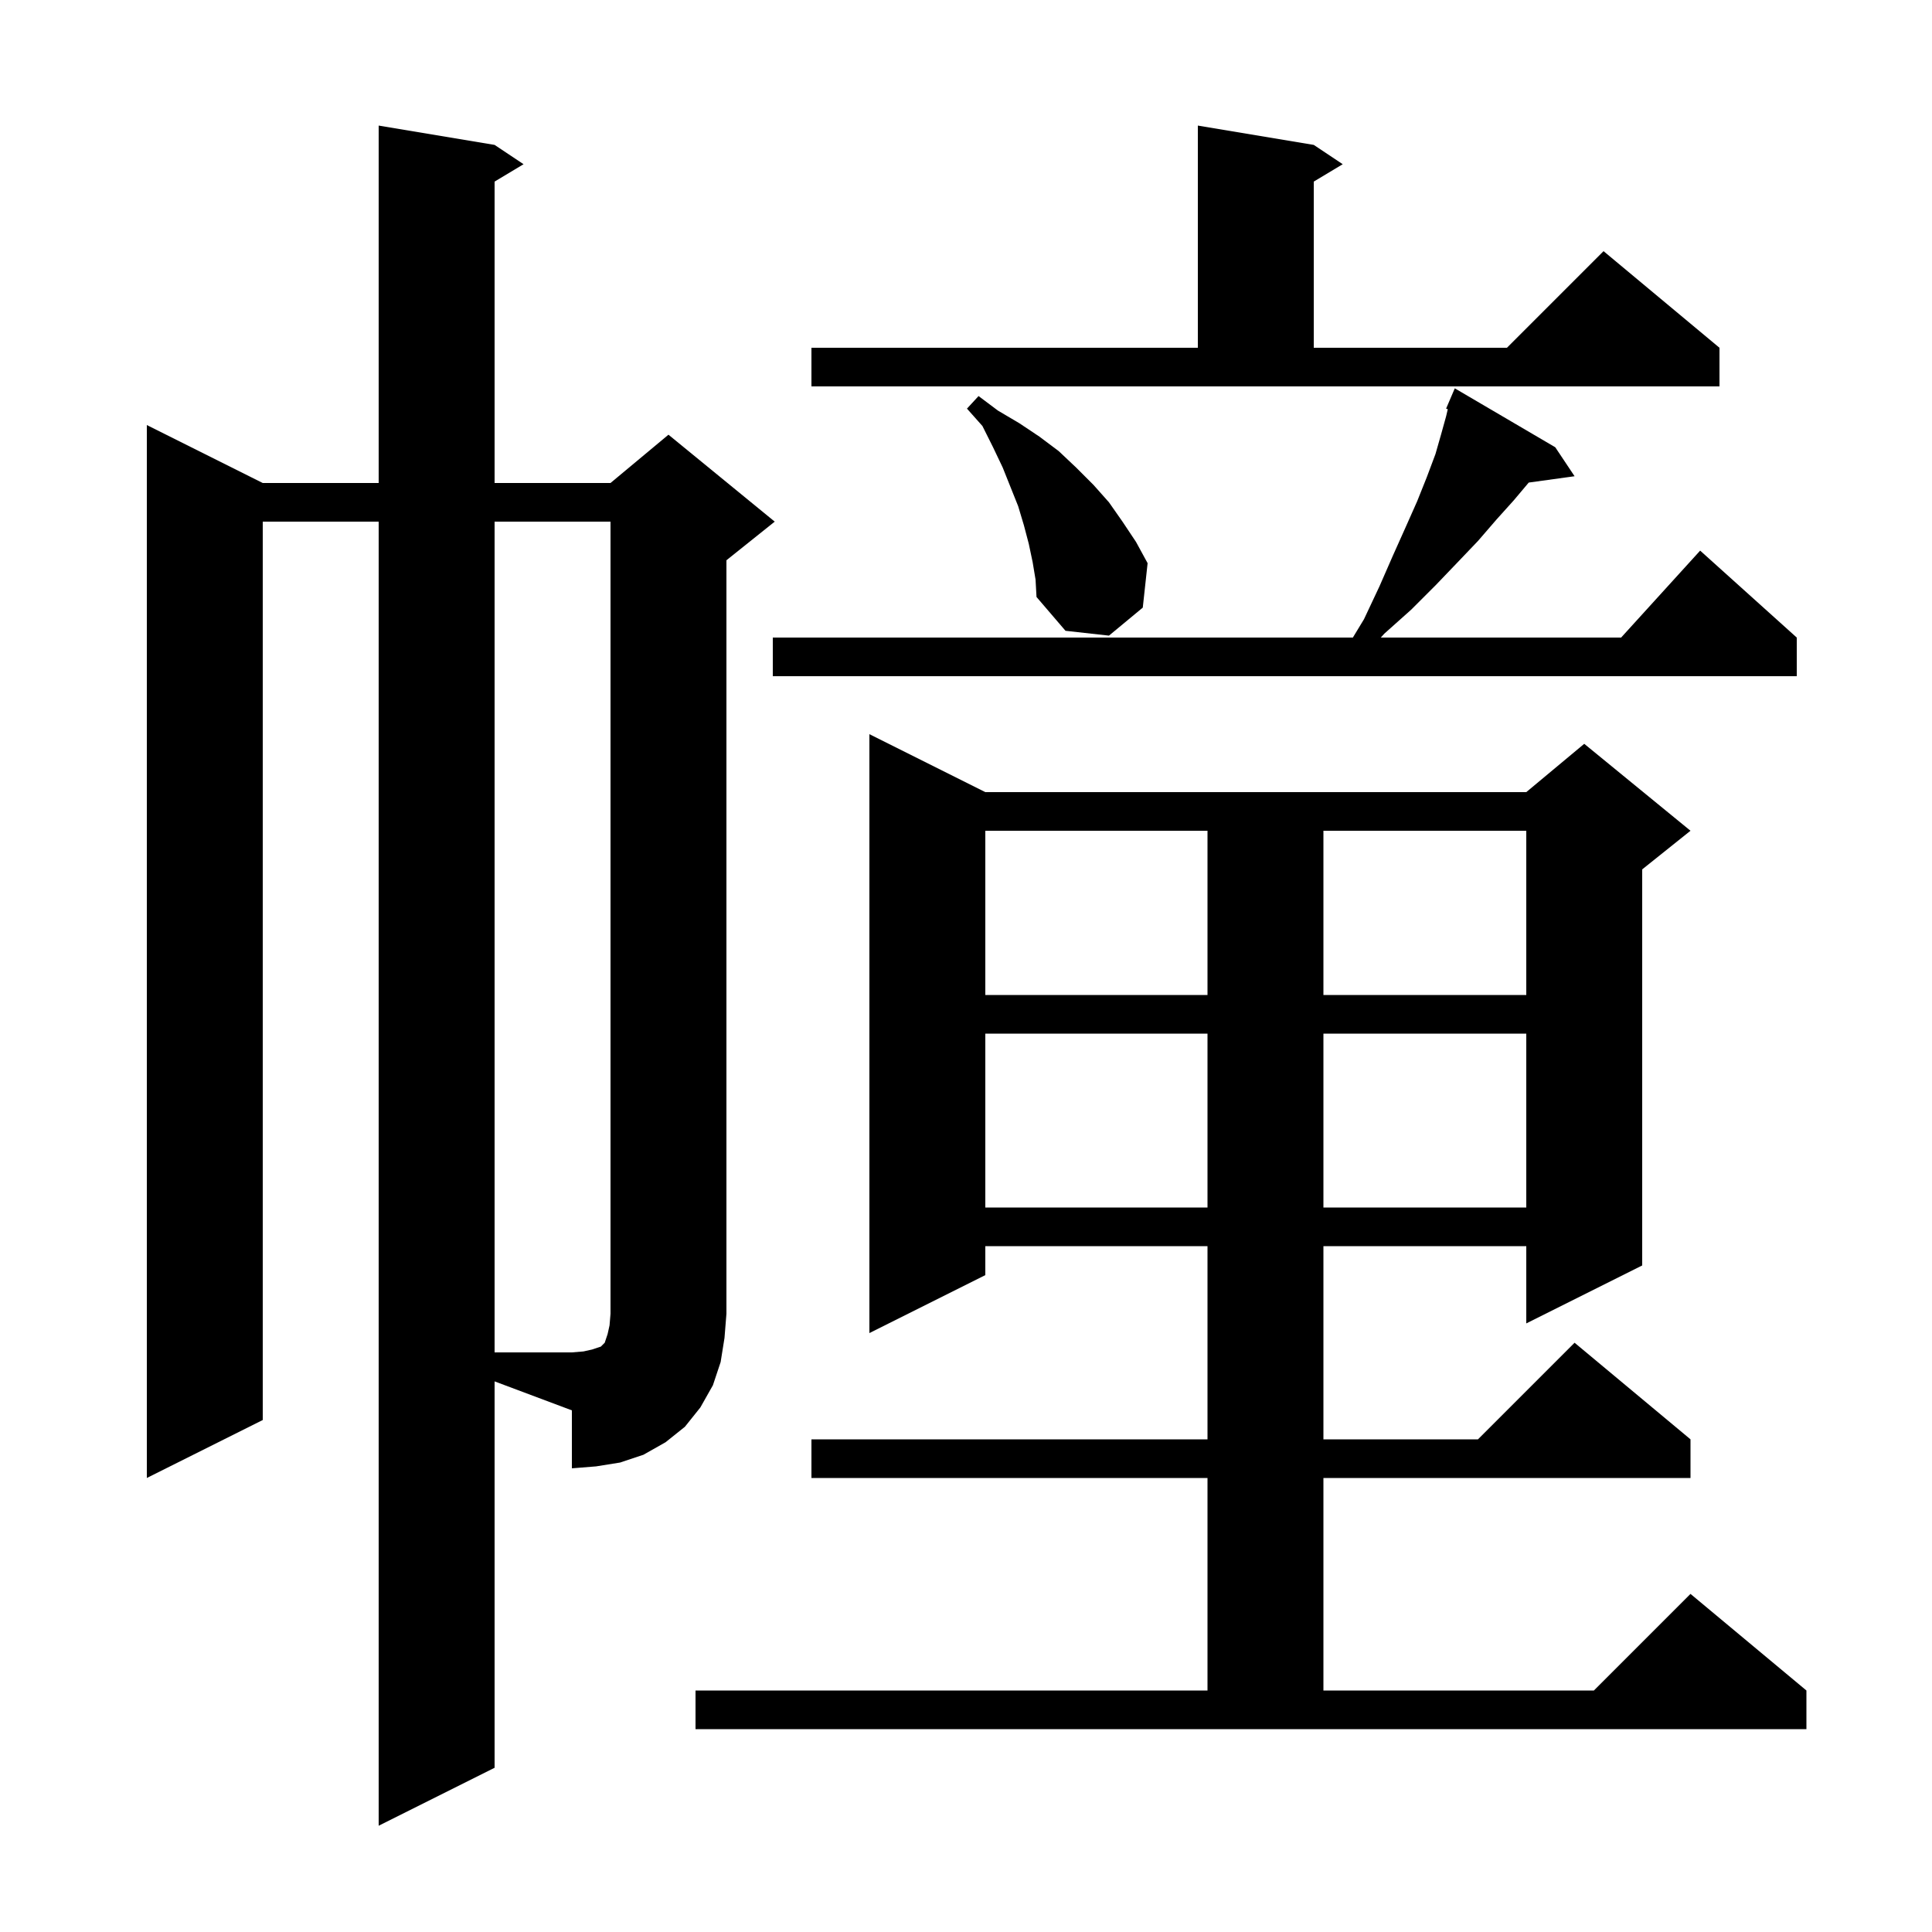 <svg xmlns="http://www.w3.org/2000/svg" xmlns:xlink="http://www.w3.org/1999/xlink" version="1.1" baseProfile="full" viewBox="0 0 200 200" width="200" height="200">
<g fill="black">
<path d="M 72.0 175.0 L 125.0 175.0 L 125.0 153.0 L 84.0 153.0 L 84.0 149.0 L 125.0 149.0 L 125.0 129.0 L 102.0 129.0 L 102.0 132.0 L 90.0 138.0 L 90.0 76.0 L 102.0 82.0 L 158.0 82.0 L 164.0 77.0 L 175.0 86.0 L 170.0 90.0 L 170.0 131.0 L 158.0 137.0 L 158.0 129.0 L 137.0 129.0 L 137.0 149.0 L 153.0 149.0 L 163.0 139.0 L 175.0 149.0 L 175.0 153.0 L 137.0 153.0 L 137.0 175.0 L 165.0 175.0 L 175.0 165.0 L 187.0 175.0 L 187.0 179.0 L 72.0 179.0 Z M 51.2 183.0 L 39.2 189.0 L 39.2 54.0 L 27.2 54.0 L 27.2 147.0 L 15.2 153.0 L 15.2 44.0 L 27.2 50.0 L 39.2 50.0 L 39.2 13.0 L 51.2 15.0 L 54.2 17.0 L 51.2 18.8 L 51.2 50.0 L 63.2 50.0 L 69.2 45.0 L 80.2 54.0 L 75.2 58.0 L 75.2 136.0 L 75.0 138.5 L 74.6 141.0 L 73.8 143.4 L 72.5 145.7 L 70.9 147.7 L 68.9 149.3 L 66.6 150.6 L 64.2 151.4 L 61.7 151.8 L 59.2 152.0 L 59.2 146.0 L 51.2 143.0 Z M 102.0 107.0 L 102.0 125.0 L 125.0 125.0 L 125.0 107.0 Z M 137.0 107.0 L 137.0 125.0 L 158.0 125.0 L 158.0 107.0 Z M 102.0 86.0 L 102.0 103.0 L 125.0 103.0 L 125.0 86.0 Z M 137.0 86.0 L 137.0 103.0 L 158.0 103.0 L 158.0 86.0 Z M 161.0 46.3 L 163.0 49.3 L 158.254 49.955 L 156.7 51.8 L 154.9 53.8 L 153.0 56.0 L 150.9 58.2 L 148.6 60.6 L 146.1 63.1 L 143.3 65.6 L 142.941 66.0 L 167.818 66.0 L 176.0 57.0 L 186.0 66.0 L 186.0 70.0 L 80.0 70.0 L 80.0 66.0 L 140.048 66.0 L 141.2 64.1 L 142.8 60.7 L 144.2 57.5 L 145.5 54.6 L 146.7 51.9 L 147.7 49.4 L 148.6 47.0 L 149.2 44.9 L 149.7 43.1 L 149.874 42.362 L 149.7 42.3 L 150.6 40.2 Z M 106.9 58.2 L 106.5 56.3 L 106.0 54.4 L 105.4 52.4 L 103.8 48.4 L 102.8 46.3 L 101.7 44.1 L 100.1 42.3 L 101.3 41.0 L 103.3 42.5 L 105.5 43.8 L 107.6 45.2 L 109.6 46.7 L 111.4 48.4 L 113.2 50.2 L 114.8 52.0 L 116.2 54.0 L 117.6 56.1 L 118.8 58.3 L 118.3 62.9 L 114.8 65.8 L 110.3 65.3 L 107.3 61.8 L 107.2 60.0 Z M 84.0 36.0 L 124.0 36.0 L 124.0 13.0 L 136.0 15.0 L 139.0 17.0 L 136.0 18.8 L 136.0 36.0 L 156.0 36.0 L 166.0 26.0 L 178.0 36.0 L 178.0 40.0 L 84.0 40.0 Z M 59.2 140.0 L 60.4 139.9 L 61.3 139.7 L 62.2 139.4 L 62.6 139.0 L 62.9 138.1 L 63.1 137.2 L 63.2 136.0 L 63.2 54.0 L 51.2 54.0 L 51.2 140.0 Z " />
</g>
</svg>
